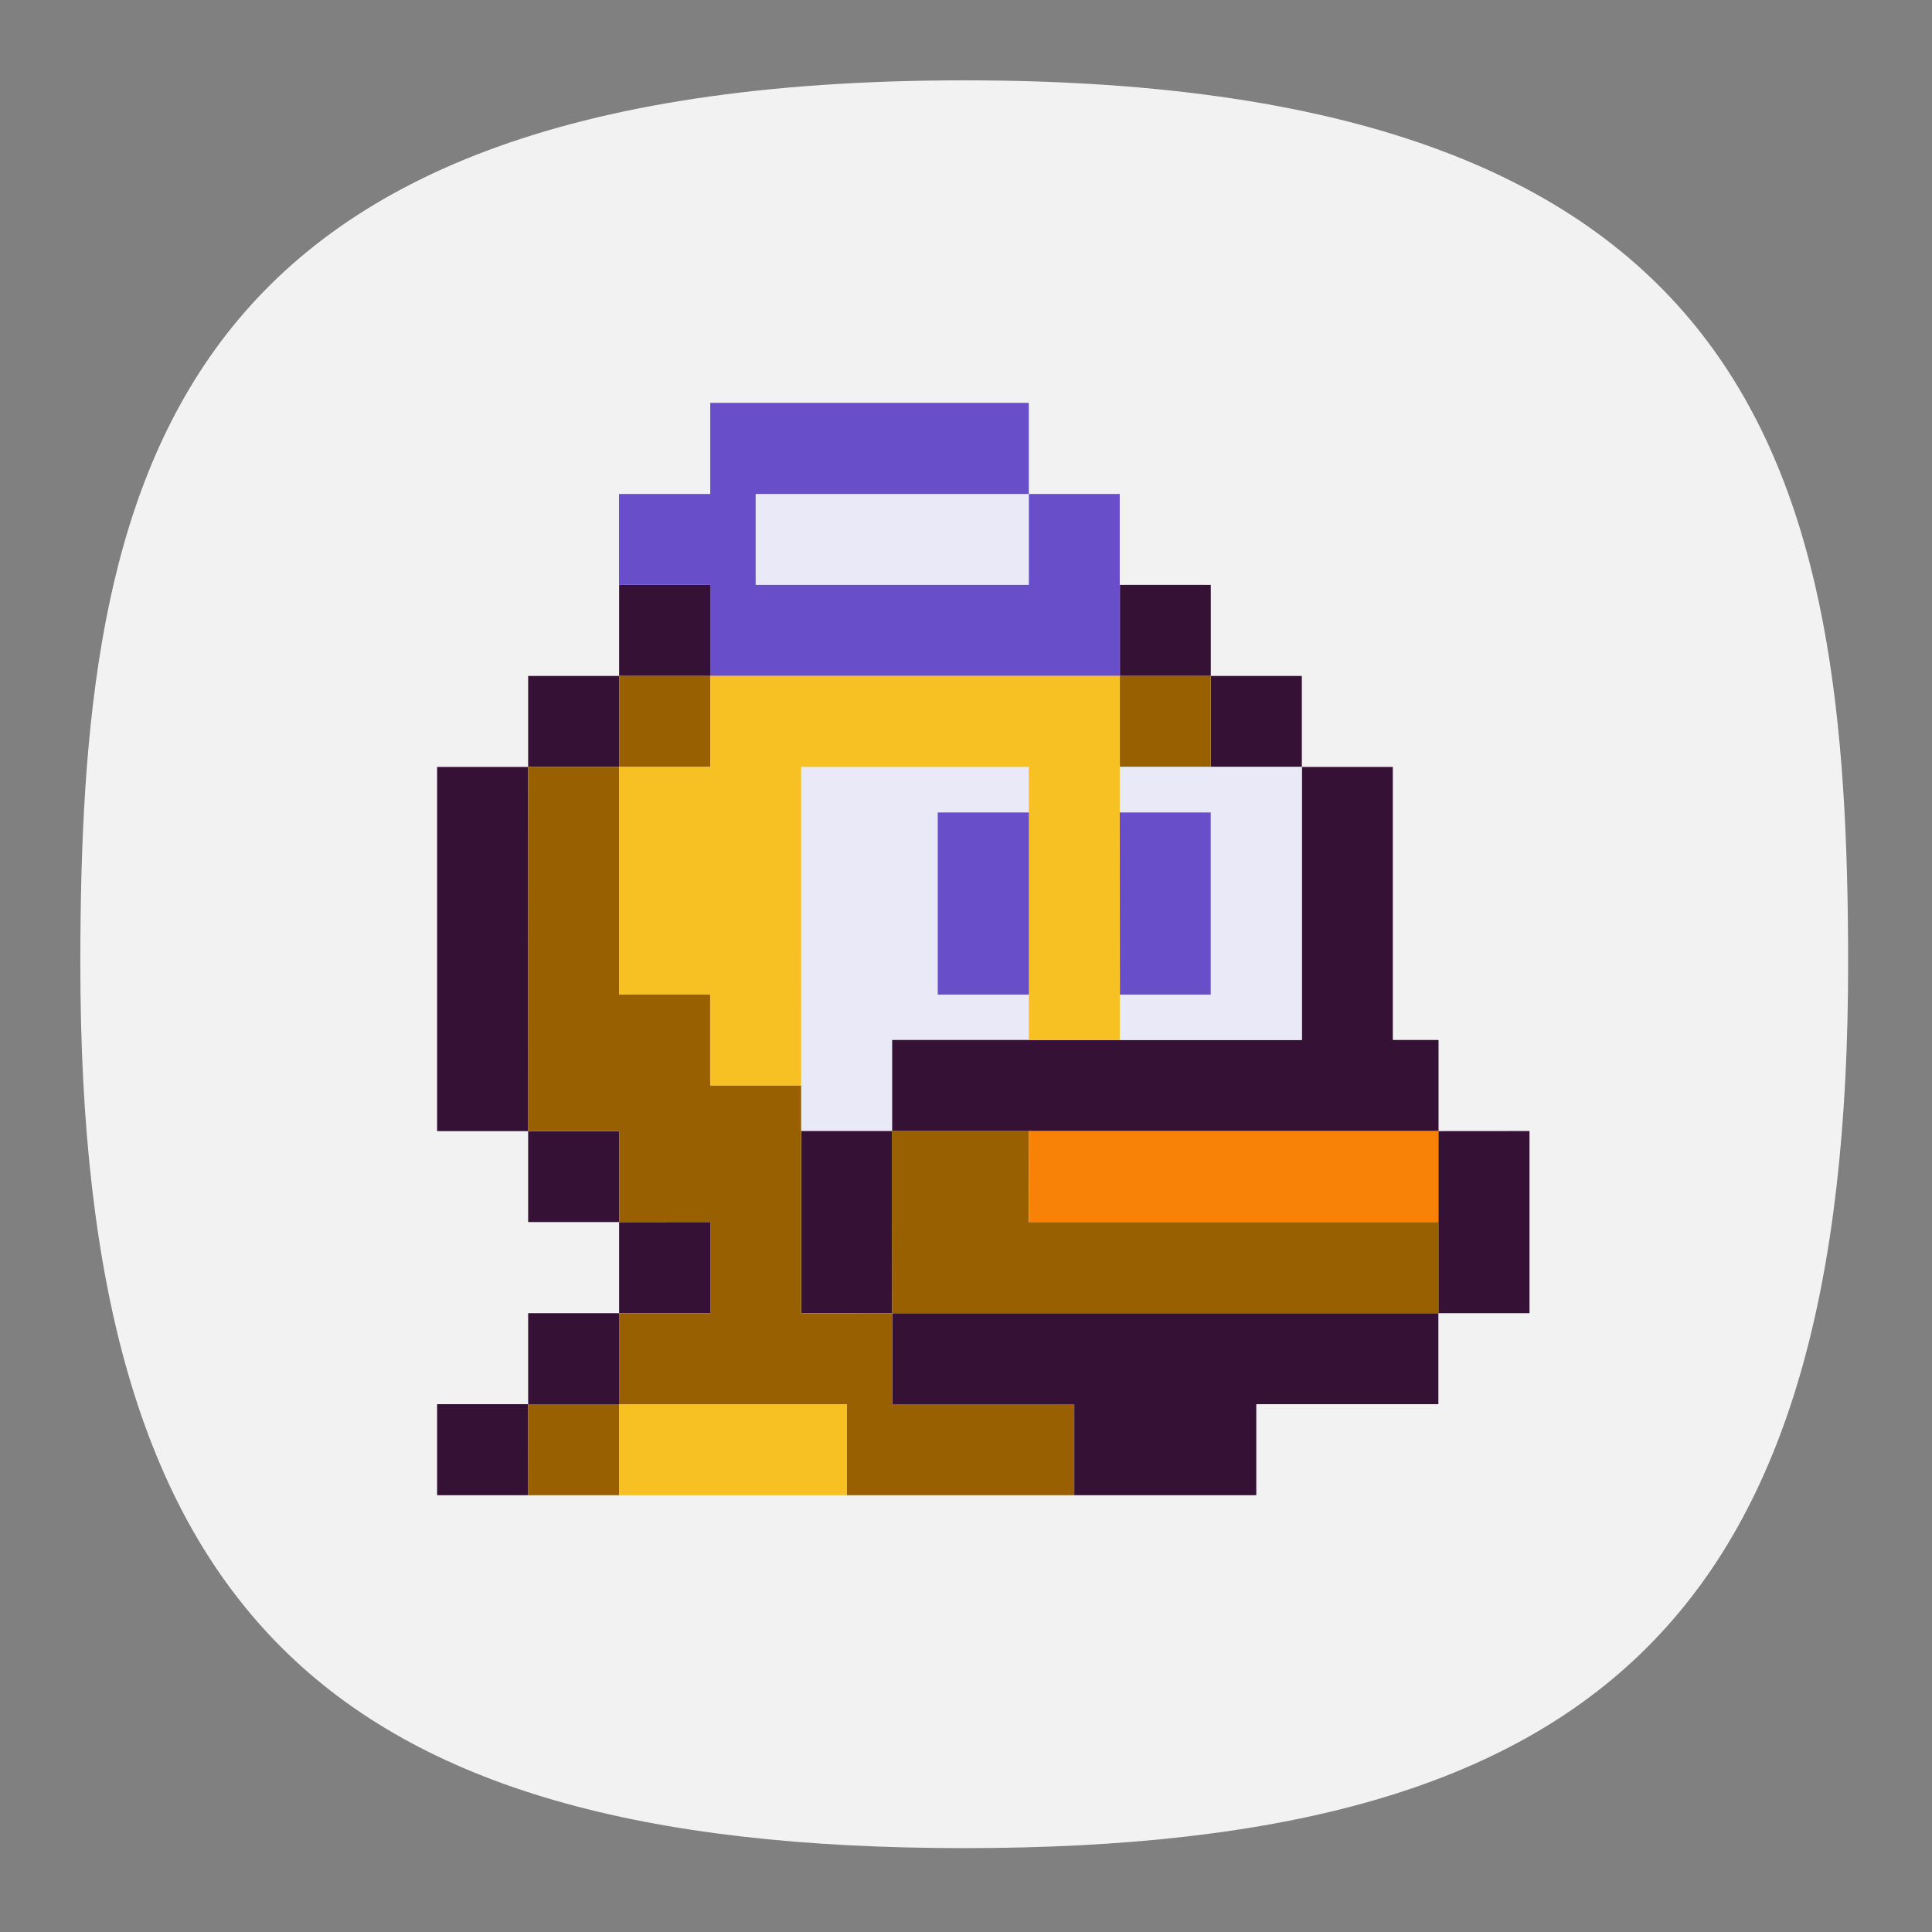 <svg xmlns="http://www.w3.org/2000/svg" width="24" height="24" fill="none"><rect width="100%" height="100%" fill="#808080" stroke="none"/><defs><radialGradient id="a" cx="0" cy="0" r="1" gradientTransform="matrix(0 22 -22 0 12 1)" gradientUnits="userSpaceOnUse"><stop offset="0" stop-color="#8FC8FF" style="stop-color:#f6f6f6;stop-opacity:1"/><stop offset="1" stop-color="#0056A8" style="stop-color:#cfcfcf;stop-opacity:1"/></radialGradient></defs><path d="M50 5C9.09 5 5 25.455 5 50c0 32.727 12.273 45 45 45 32.727 0 45-12.273 45-45 0-24.545-4.09-45-45-45Z" style="font-variation-settings:normal;display:inline;opacity:1;vector-effect:none;fill:#f2f2f2;fill-opacity:1;stroke-width:4.567;stroke-linecap:butt;stroke-linejoin:miter;stroke-miterlimit:4;stroke-dasharray:none;stroke-dashoffset:0;stroke-opacity:1;-inkscape-stroke:none;stop-color:#000;stop-opacity:1" transform="matrix(.244 0 0 .244 -.222 -.222)"/><g stroke-width=".8"><path fill="#e9e9f8" d="M9.953 9.527h2.828v4.524H9.95Z"/><path fill="#351135" d="M7.691 7.266v1.131h1.132V7.266Zm0 1.131h-1.13v1.13h1.13Zm-1.13 1.13H5.43v4.524h1.132zm0 4.524v1.13h1.13v-1.13Zm1.13 1.13v1.132h1.132V15.18zm0 1.132h-1.13v1.13h1.13Zm-1.13 1.13H5.43v1.131h1.132zm7.351-10.177v1.131h1.129V7.266Zm1.129 1.131v1.13h1.131v-1.13Zm1.131 1.13v3.392h-5.089v1.132h6.787v-1.132h-.568V9.527Zm1.696 4.524v2.262H19V14.05Zm0 2.262h-6.785v1.13h2.262v1.131h2.261v-1.131h2.262zm-6.785 0V14.05h-1.13v2.262z"/><path fill="#684fc9" d="M8.823 5.004v1.132H7.69v1.13h1.132v1.131h5.088V6.136h-1.13V5.004Z"/><path fill="#e9e9f8" d="M9.387 6.136h3.394v1.13H9.387Z"/><path fill="#996000" d="M7.691 8.397v1.13h1.132v-1.13Zm0 1.13h-1.13v4.524h1.13v1.13h1.132v1.132H7.69v1.13h2.828v1.131h2.826v-1.131h-2.262v-1.13h-1.13v-2.83h-1.13v-1.128H7.69Zm3.392 6.786h6.787V15.18h-5.091v-1.13H11.08v1.13zm-3.392 1.13h-1.13v1.131h1.13Zm6.22-9.046v1.13h1.13v-1.13Z"/><path fill="#f8c123" d="M8.823 8.397v1.13H7.69v2.828h1.132v1.13h1.13V9.527h2.828v3.392h1.13V8.397h-1.13ZM7.69 17.443v1.131h2.828v-1.131z"/><path fill="#f88107" d="M12.78 14.05h5.088v1.13h-5.087Z"/><path fill="#684fc9" d="M11.649 10.093h1.132v2.262h-1.132Z"/><path fill="#e9e9f8" d="M13.91 9.527h2.262v3.392h-2.261Z"/><path fill="#684fc9" d="M13.91 10.093h1.13v2.262h-1.128z"/></g></svg>